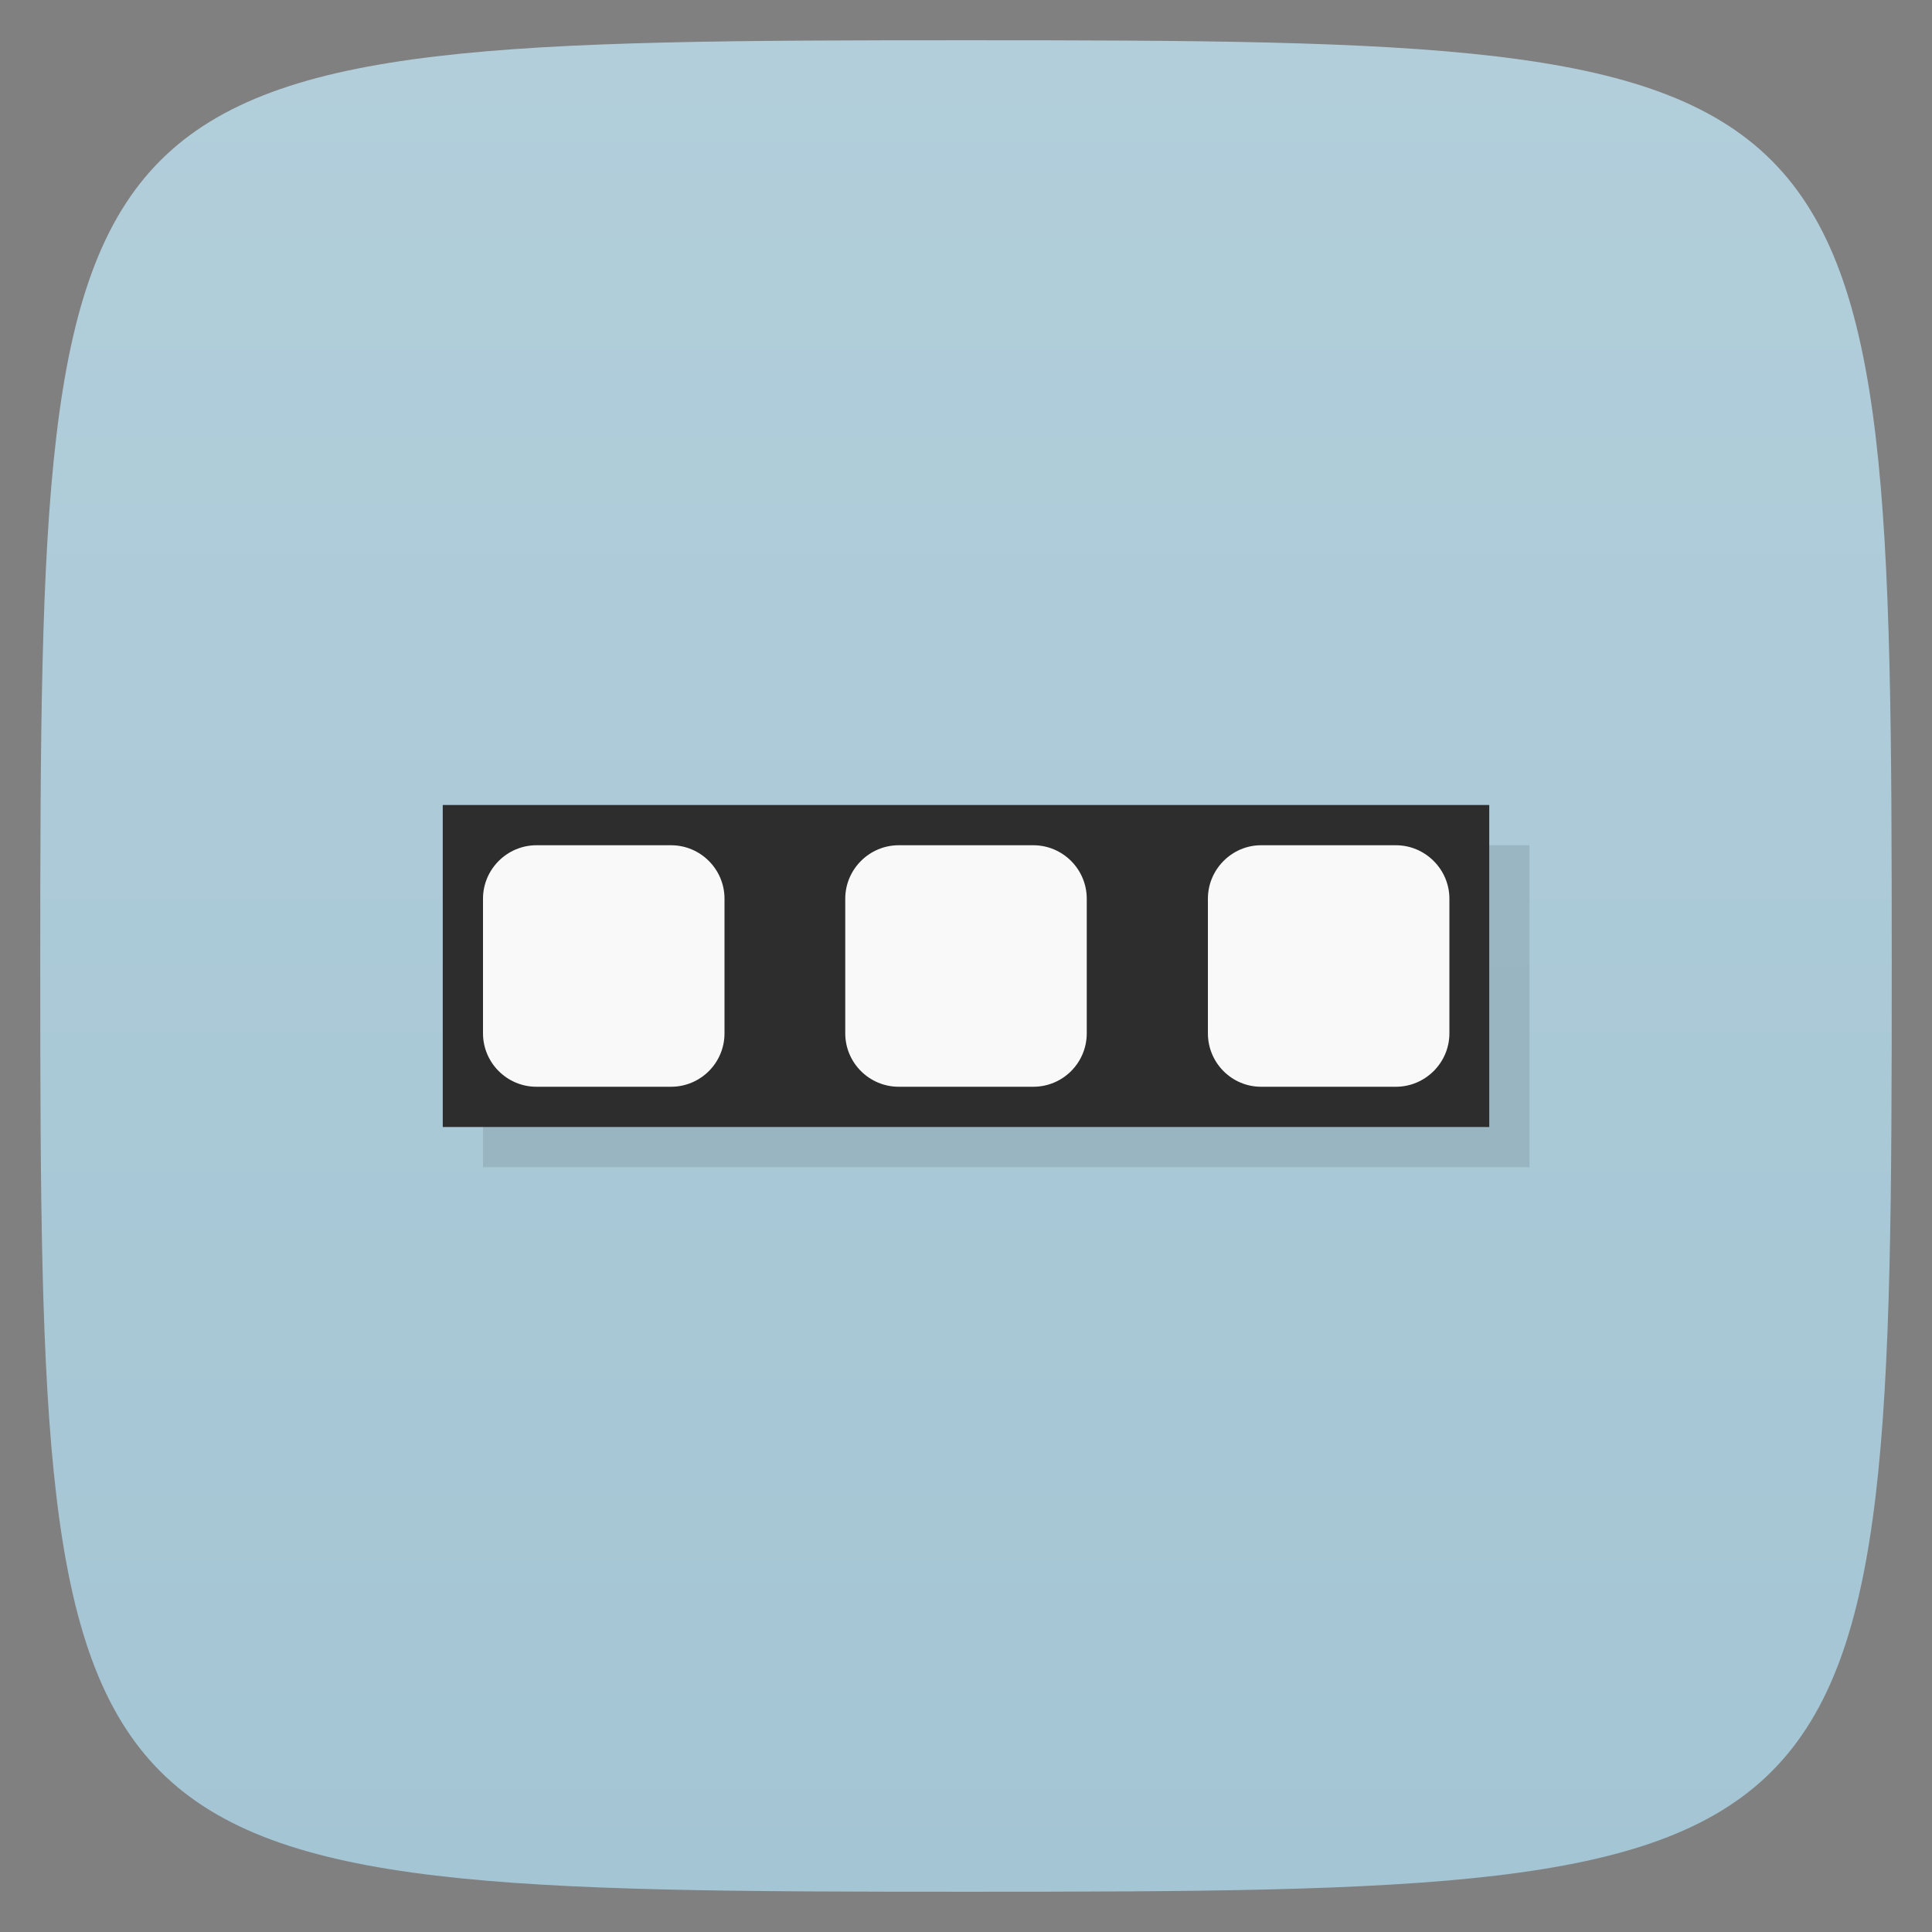 <svg viewBox="0 0 48 48" xmlns="http://www.w3.org/2000/svg" xmlns:xlink="http://www.w3.org/1999/xlink">
  <rect x="0" y="0" width="48" height="48" fill="#808080" stroke="none"/>
  <linearGradient id="a" gradientTransform="matrix(0 -1 1 0 -0 48)" gradientUnits="userSpaceOnUse" x1="1" x2="47">
    <stop offset="0" stop-color="#a4c5d4"/>
    <stop offset="1" stop-color="#b2cedb"/>
  </linearGradient>
  <path d="m47 24c0 22.703-.297 23-23 23-22.703 0-23-.297-23-23 0-22.703.297-23 23-23 22.703 0 23 .297 23 23z" fill="url(#a)"/>
  <path d="m11 20v8h26v-8m-26 0" opacity=".1" transform="translate(1 1)"/>
  <path d="m11 20v8h26v-8m-26 0" fill="#2d2d2d"/>
  <path d="m13.328 21h3.344c.734 0 1.328.598 1.328 1.328v3.344c0 .734-.594 1.328-1.328 1.328h-3.344c-.73 0-1.328-.594-1.328-1.328v-3.344c0-.73.598-1.328 1.328-1.328m0 0" fill="#f9f9f9"/>
  <path d="m22.328 21h3.344c.734 0 1.328.598 1.328 1.328v3.344c0 .734-.594 1.328-1.328 1.328h-3.344c-.73 0-1.328-.594-1.328-1.328v-3.344c0-.73.598-1.328 1.328-1.328m0 0" fill="#f9f9f9"/>
  <path d="m31.33 21h3.352c.727 0 1.328.598 1.328 1.328v3.344c0 .734-.602 1.328-1.328 1.328h-3.352c-.727 0-1.32-.594-1.32-1.328v-3.344c0-.73.598-1.328 1.32-1.328m0 0" fill="#f9f9f9"/>
</svg>
